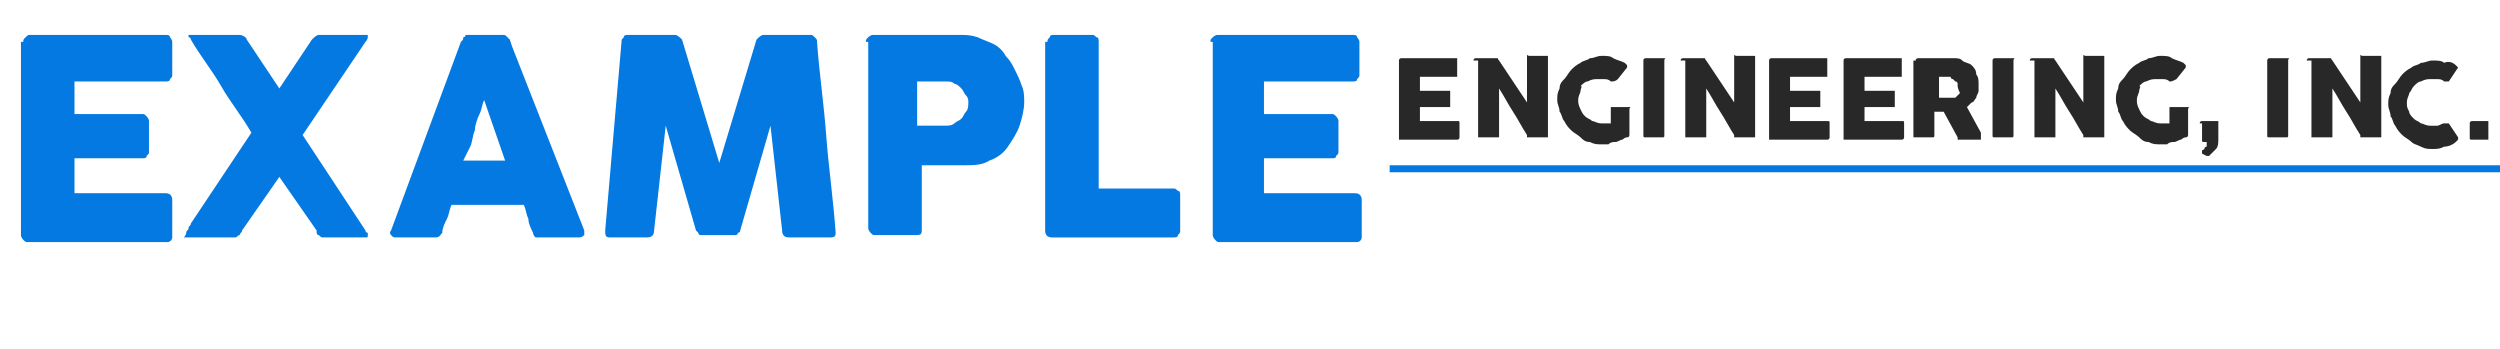 <?xml version="1.0" encoding="utf-8"?>
<!-- Generator: Adobe Illustrator 17.1.0, SVG Export Plug-In . SVG Version: 6.00 Build 0)  -->
<!DOCTYPE svg PUBLIC "-//W3C//DTD SVG 1.1//EN" "http://www.w3.org/Graphics/SVG/1.1/DTD/svg11.dtd">
<svg version="1.1" id="Layer_1" xmlns="http://www.w3.org/2000/svg" xmlns:xlink="http://www.w3.org/1999/xlink" x="0px" y="0px"
	 viewBox="5.1 60.3 107.4 15" enable-background="new 5.1 60.3 107.4 15" xml:space="preserve">
<g id="EXAMPLE">
	<g enable-background="new    ">
		<path fill="#0479E1" d="M6.1,62.1c0-0.1,0-0.1,0.1-0.2s0.1-0.1,0.2-0.1h5.8c0.1,0,0.2,0,0.2,0.1c0,0,0.1,0.1,0.1,0.2v1.4
			c0,0.1,0,0.1-0.1,0.2c0,0.1-0.1,0.1-0.2,0.1H8.3v1.4h2.9c0.1,0,0.1,0,0.2,0.1c0,0,0.1,0.1,0.1,0.2v1.3c0,0.1,0,0.1-0.1,0.2
			c0,0.1-0.1,0.1-0.2,0.1H8.3v1.5h3.9c0.2,0,0.3,0.1,0.3,0.3v1.5c0,0,0,0.1,0,0.1c0,0.1-0.1,0.2-0.2,0.2H6.3c-0.1,0-0.1,0-0.2-0.1
			c0,0-0.1-0.1-0.1-0.2V62.1z"/>
		<path fill="#0479E1" d="M13.1,70.3c0-0.1,0.1-0.1,0.1-0.2c0-0.1,0.1-0.1,0.1-0.2l2.6-3.9c-0.4-0.7-0.9-1.3-1.3-2
			c-0.4-0.7-0.9-1.3-1.3-2c0,0,0-0.1-0.1-0.1c0,0,0-0.1,0-0.1c0,0,0,0,0.1,0c0,0,0.1,0,0.1,0h2c0.1,0,0.3,0.1,0.3,0.2l1.4,2.1
			l1.4-2.1c0.1-0.1,0.2-0.2,0.3-0.2h1.8c0,0,0.1,0,0.1,0c0,0,0.1,0,0.1,0c0,0,0.1,0,0.1,0c0,0,0,0,0,0.1c0,0,0,0.1-0.1,0.2l-2.7,4
			l2.7,4.1c0,0.1,0.1,0.1,0.1,0.1c0,0,0,0.1,0,0.1c0,0.1,0,0.1-0.1,0.1H19c-0.1,0-0.1,0-0.2-0.1c-0.1,0-0.1-0.1-0.1-0.2l-1.6-2.3
			l-1.6,2.3c0,0.1-0.1,0.1-0.1,0.2c-0.1,0-0.1,0.1-0.2,0.1h-2h-0.1c0,0-0.1,0-0.1,0S13.1,70.4,13.1,70.3
			C13.1,70.4,13.1,70.3,13.1,70.3z"/>
		<path fill="#0479E1" d="M24.9,62.1C24.9,62,24.9,62,24.9,62.1c0.1-0.1,0.1-0.1,0.1-0.2c0,0,0.1,0,0.1-0.1c0,0,0.1,0,0.1,0h1.5
			c0.1,0,0.1,0,0.2,0.1s0.1,0.1,0.1,0.1l0.1,0.3l3.1,7.9c0,0.1,0,0.1,0,0.2c0,0-0.1,0.1-0.2,0.1h-1.7c-0.1,0-0.2,0-0.2,0
			c0,0-0.1-0.1-0.1-0.2c-0.1-0.2-0.2-0.4-0.2-0.6c-0.1-0.2-0.1-0.4-0.2-0.6h-3.1c-0.1,0.2-0.1,0.4-0.2,0.6c-0.1,0.2-0.2,0.4-0.2,0.6
			c-0.1,0.1-0.1,0.2-0.3,0.2h-1.7c-0.1,0-0.1,0-0.2-0.1c0,0-0.1-0.1,0-0.2L24.9,62.1z M25.9,64.6c-0.1,0.2-0.1,0.4-0.2,0.6
			c-0.1,0.2-0.2,0.5-0.2,0.7c-0.1,0.2-0.1,0.5-0.2,0.7S25.1,67,25,67.2h1.8L25.9,64.6z"/>
		<path fill="#0479E1" d="M31.8,62.1c0-0.1,0-0.1,0.1-0.2c0-0.1,0.1-0.1,0.2-0.1h2c0.1,0,0.2,0.1,0.3,0.2l1.6,5.3l1.6-5.3
			c0.1-0.1,0.2-0.2,0.3-0.2h2c0.1,0,0.1,0,0.2,0.1s0.1,0.1,0.1,0.2c0.1,1.4,0.3,2.7,0.4,4.1c0.1,1.3,0.3,2.7,0.4,4.1v0
			c0,0.2-0.1,0.2-0.3,0.2H39c-0.2,0-0.3-0.1-0.3-0.3l-0.5-4.5l-1.3,4.5c0,0,0,0.1-0.1,0.1c0,0.1-0.1,0.1-0.1,0.1h-1.5
			c0,0-0.1,0-0.1-0.1c-0.1-0.1-0.1-0.1-0.1-0.1l-1.3-4.5l-0.5,4.5c0,0.2-0.1,0.3-0.3,0.3h-1.6c-0.2,0-0.2-0.1-0.2-0.3L31.8,62.1z"/>
		<path fill="#0479E1" d="M42.3,62.1c0-0.1,0-0.1,0.1-0.2c0,0,0.1-0.1,0.2-0.1h3.7c0.3,0,0.5,0,0.8,0.1c0.2,0.1,0.5,0.2,0.7,0.3
			c0.2,0.1,0.4,0.3,0.5,0.5c0.2,0.2,0.3,0.4,0.4,0.6c0.1,0.2,0.2,0.4,0.3,0.7c0.1,0.2,0.1,0.5,0.1,0.7c0,0.3-0.1,0.7-0.2,1
			s-0.3,0.6-0.5,0.9s-0.5,0.5-0.8,0.6c-0.3,0.2-0.7,0.2-1.1,0.2h-1.8v2.8c0,0.2-0.1,0.2-0.3,0.2h-1.7c-0.1,0-0.1,0-0.2-0.1
			c0,0-0.1-0.1-0.1-0.2V62.1z M46.7,64.7c0-0.1,0-0.2-0.1-0.3s-0.1-0.2-0.2-0.3c-0.1-0.1-0.2-0.2-0.3-0.2c-0.1-0.1-0.2-0.1-0.4-0.1
			h-1.2v1.9h1.2c0.1,0,0.3,0,0.4-0.1c0.1-0.1,0.2-0.1,0.3-0.2c0.1-0.1,0.1-0.2,0.2-0.3S46.7,64.8,46.7,64.7z"/>
		<path fill="#0479E1" d="M50.1,62.1c0-0.1,0-0.1,0.1-0.2c0-0.1,0.1-0.1,0.2-0.1H52c0.1,0,0.1,0,0.2,0.1c0.1,0,0.1,0.1,0.1,0.2v6.3
			h3.2c0.1,0,0.1,0,0.2,0.1c0.1,0,0.1,0.1,0.1,0.2v1.5c0,0.1,0,0.1-0.1,0.2c0,0.1-0.1,0.1-0.2,0.1h-5.2c-0.2,0-0.3-0.1-0.3-0.3V62.1
			z"/>
		<path fill="#0479E1" d="M57.1,62.1c0-0.1,0-0.1,0.1-0.2c0,0,0.1-0.1,0.2-0.1h5.8c0.1,0,0.2,0,0.2,0.1c0,0,0.1,0.1,0.1,0.2v1.4
			c0,0.1,0,0.1-0.1,0.2c0,0.1-0.1,0.1-0.2,0.1h-3.8v1.4h2.9c0.1,0,0.1,0,0.2,0.1c0,0,0.1,0.1,0.1,0.2v1.3c0,0.1,0,0.1-0.1,0.2
			c0,0.1-0.1,0.1-0.2,0.1h-2.9v1.5h3.9c0.2,0,0.3,0.1,0.3,0.3v1.5c0,0,0,0.1,0,0.1c0,0.1-0.1,0.2-0.2,0.2h-5.9c-0.1,0-0.1,0-0.2-0.1
			c0,0-0.1-0.1-0.1-0.2V62.1z"/>
	</g>
</g>
<g id="ENGINEERING_x2C__INC.">
	<g enable-background="new    ">
		<path fill="#282828" d="M65.2,62.9C65.2,62.9,65.2,62.9,65.2,62.9c0-0.1,0.1-0.1,0.1-0.1h2.3c0,0,0.1,0,0.1,0c0,0,0,0,0,0.1v0.6
			c0,0,0,0.1,0,0.1c0,0,0,0-0.1,0h-1.5v0.6h1.2c0,0,0.1,0,0.1,0c0,0,0,0,0,0.1v0.5c0,0,0,0,0,0.1c0,0,0,0-0.1,0h-1.2v0.6h1.6
			c0.1,0,0.1,0,0.1,0.1v0.6c0,0,0,0,0,0c0,0,0,0.1-0.1,0.1h-2.4c0,0-0.1,0-0.1,0s0,0,0-0.1V62.9z"/>
		<path fill="#282828" d="M68.4,62.9C68.4,62.9,68.4,62.9,68.4,62.9c0-0.1,0.1-0.1,0.1-0.1h0.8c0,0,0,0,0.1,0s0,0,0.1,0.1
			c0.2,0.3,0.4,0.6,0.6,0.9c0.2,0.3,0.4,0.6,0.6,0.9v-1.9c0,0,0,0,0-0.1s0,0,0.1,0h0.7c0,0,0.1,0,0.1,0c0,0,0,0,0,0.1v3.3
			c0,0,0,0.1,0,0.1s0,0-0.1,0h-0.7c0,0,0,0-0.1,0c0,0,0,0,0-0.1c-0.2-0.3-0.4-0.7-0.6-1c-0.2-0.3-0.4-0.7-0.6-1v2c0,0,0,0.1,0,0.1
			c0,0,0,0-0.1,0h-0.7c0,0-0.1,0-0.1,0c0,0,0,0,0-0.1V62.9z"/>
		<path fill="#282828" d="M74.3,63.8c-0.1-0.1-0.2-0.1-0.3-0.1c-0.1,0-0.2,0-0.3,0c-0.1,0-0.2,0-0.4,0.1c-0.1,0-0.2,0.1-0.3,0.2
			C73.1,64,73,64.1,73,64.2s-0.1,0.2-0.1,0.4c0,0.1,0,0.2,0.1,0.4s0.1,0.2,0.2,0.3c0.1,0.1,0.2,0.1,0.3,0.2c0.1,0,0.2,0.1,0.4,0.1
			c0.1,0,0.1,0,0.2,0s0.1,0,0.2,0v-0.6c0,0,0-0.1,0-0.1c0,0,0,0,0.1,0h0.6c0,0,0,0,0.1,0s0,0,0,0.1v1.1c0,0,0,0.1-0.1,0.1
			c-0.1,0-0.2,0.1-0.2,0.1c-0.1,0-0.2,0.1-0.3,0.1c-0.1,0-0.2,0-0.3,0.1c-0.1,0-0.2,0-0.3,0c-0.2,0-0.3,0-0.5-0.1
			c-0.2,0-0.3-0.1-0.4-0.2c-0.1-0.1-0.3-0.2-0.4-0.3c-0.1-0.1-0.2-0.2-0.3-0.4c-0.1-0.1-0.1-0.3-0.2-0.4c0-0.2-0.1-0.3-0.1-0.5
			c0-0.2,0-0.3,0.1-0.5c0-0.2,0.1-0.3,0.2-0.4c0.1-0.1,0.2-0.3,0.3-0.4s0.2-0.2,0.4-0.3c0.1-0.1,0.3-0.1,0.4-0.2
			c0.2,0,0.3-0.1,0.5-0.1c0.2,0,0.4,0,0.5,0.1c0.2,0.1,0.3,0.1,0.5,0.2c0,0,0,0,0.1,0.1c0,0,0,0.1,0,0.1l-0.4,0.5
			C74.5,63.8,74.4,63.8,74.3,63.8C74.4,63.8,74.4,63.8,74.3,63.8z"/>
		<path fill="#282828" d="M75.7,62.9C75.7,62.9,75.7,62.9,75.7,62.9c0-0.1,0.1-0.1,0.1-0.1h0.7c0,0,0,0,0.1,0s0,0,0,0.1v3.2
			c0,0.1,0,0.1-0.1,0.1h-0.7c-0.1,0-0.1,0-0.1-0.1V62.9z"/>
		<path fill="#282828" d="M77.3,62.9C77.3,62.9,77.3,62.9,77.3,62.9c0-0.1,0.1-0.1,0.1-0.1h0.8c0,0,0,0,0.1,0s0,0,0.1,0.1
			c0.2,0.3,0.4,0.6,0.6,0.9c0.2,0.3,0.4,0.6,0.6,0.9v-1.9c0,0,0,0,0-0.1s0,0,0.1,0h0.7c0,0,0.1,0,0.1,0c0,0,0,0,0,0.1v3.3
			c0,0,0,0.1,0,0.1s0,0-0.1,0h-0.7c0,0,0,0-0.1,0c0,0,0,0,0-0.1c-0.2-0.3-0.4-0.7-0.6-1c-0.2-0.3-0.4-0.7-0.6-1v2c0,0,0,0.1,0,0.1
			c0,0,0,0-0.1,0h-0.7c0,0-0.1,0-0.1,0s0,0,0-0.1V62.9z"/>
		<path fill="#282828" d="M81.1,62.9C81.1,62.9,81.1,62.9,81.1,62.9c0-0.1,0.1-0.1,0.1-0.1h2.3c0,0,0.1,0,0.1,0c0,0,0,0,0,0.1v0.6
			c0,0,0,0.1,0,0.1c0,0,0,0-0.1,0H82v0.6h1.2c0,0,0.1,0,0.1,0s0,0,0,0.1v0.5c0,0,0,0,0,0.1c0,0,0,0-0.1,0H82v0.6h1.6
			c0.1,0,0.1,0,0.1,0.1v0.6c0,0,0,0,0,0c0,0,0,0.1-0.1,0.1h-2.4c0,0-0.1,0-0.1,0s0,0,0-0.1V62.9z"/>
		<path fill="#282828" d="M84.3,62.9C84.3,62.9,84.3,62.9,84.3,62.9c0-0.1,0.1-0.1,0.1-0.1h2.3c0,0,0.1,0,0.1,0c0,0,0,0,0,0.1v0.6
			c0,0,0,0.1,0,0.1c0,0,0,0-0.1,0h-1.5v0.6h1.2c0,0,0.1,0,0.1,0s0,0,0,0.1v0.5c0,0,0,0,0,0.1c0,0,0,0-0.1,0h-1.2v0.6h1.6
			c0.1,0,0.1,0,0.1,0.1v0.6c0,0,0,0,0,0c0,0,0,0.1-0.1,0.1h-2.4c0,0-0.1,0-0.1,0s0,0,0-0.1V62.9z"/>
		<path fill="#282828" d="M87.4,62.9C87.4,62.9,87.4,62.9,87.4,62.9c0-0.1,0.1-0.1,0.1-0.1H89c0.2,0,0.3,0,0.4,0.1
			c0.1,0.1,0.3,0.1,0.4,0.2c0.1,0.1,0.2,0.2,0.2,0.4c0.1,0.1,0.1,0.3,0.1,0.4c0,0.1,0,0.2,0,0.3c0,0.1-0.1,0.2-0.1,0.3
			c-0.1,0.1-0.1,0.2-0.2,0.2c-0.1,0.1-0.1,0.1-0.2,0.2l0.6,1.1c0,0,0,0,0,0.1c0,0,0,0.1,0,0.1c0,0,0,0,0,0.1c0,0,0,0-0.1,0h-0.8
			c0,0,0,0-0.1,0c0,0,0,0,0-0.1l-0.6-1.1h-0.4v1c0,0.1,0,0.1-0.1,0.1h-0.7c0,0-0.1,0-0.1,0s0,0,0-0.1V62.9z M89.2,64
			c0,0,0-0.1,0-0.1c0,0,0-0.1-0.1-0.1c0,0-0.1-0.1-0.1-0.1c0,0-0.1,0-0.1-0.1c0,0-0.1,0-0.1,0c0,0-0.1,0-0.1,0h-0.3v0.9h0.4
			c0,0,0.1,0,0.1,0c0,0,0,0,0.1,0c0.1,0,0.1,0,0.1,0c0,0,0.1-0.1,0.1-0.1c0,0,0.1-0.1,0.1-0.1C89.2,64.1,89.2,64,89.2,64z"/>
		<path fill="#282828" d="M90.7,62.9C90.7,62.9,90.7,62.9,90.7,62.9c0-0.1,0.1-0.1,0.1-0.1h0.7c0,0,0,0,0.1,0s0,0,0,0.1v3.2
			c0,0.1,0,0.1-0.1,0.1h-0.7c-0.1,0-0.1,0-0.1-0.1V62.9z"/>
		<path fill="#282828" d="M92.3,62.9C92.3,62.9,92.3,62.9,92.3,62.9c0-0.1,0.1-0.1,0.1-0.1h0.8c0,0,0,0,0.1,0s0,0,0.1,0.1
			c0.2,0.3,0.4,0.6,0.6,0.9c0.2,0.3,0.4,0.6,0.6,0.9v-1.9c0,0,0,0,0-0.1s0,0,0.1,0h0.7c0,0,0.1,0,0.1,0c0,0,0,0,0,0.1v3.3
			c0,0,0,0.1,0,0.1s0,0-0.1,0h-0.7c0,0,0,0-0.1,0c0,0,0,0,0-0.1c-0.2-0.3-0.4-0.7-0.6-1c-0.2-0.3-0.4-0.7-0.6-1v2c0,0,0,0.1,0,0.1
			c0,0,0,0-0.1,0h-0.7c0,0-0.1,0-0.1,0s0,0,0-0.1V62.9z"/>
		<path fill="#282828" d="M98.3,63.8c-0.1-0.1-0.2-0.1-0.3-0.1c-0.1,0-0.2,0-0.3,0c-0.1,0-0.2,0-0.4,0.1c-0.1,0-0.2,0.1-0.3,0.2
			C97.1,64,97,64.1,97,64.2s-0.1,0.2-0.1,0.4c0,0.1,0,0.2,0.1,0.4s0.1,0.2,0.2,0.3c0.1,0.1,0.2,0.1,0.3,0.2c0.1,0,0.2,0.1,0.4,0.1
			c0.1,0,0.1,0,0.2,0s0.1,0,0.2,0v-0.6c0,0,0-0.1,0-0.1c0,0,0,0,0.1,0h0.6c0,0,0,0,0.1,0s0,0,0,0.1v1.1c0,0,0,0.1-0.1,0.1
			c-0.1,0-0.2,0.1-0.2,0.1c-0.1,0-0.2,0.1-0.3,0.1c-0.1,0-0.2,0-0.3,0.1c-0.1,0-0.2,0-0.3,0c-0.2,0-0.3,0-0.5-0.1
			c-0.2,0-0.3-0.1-0.4-0.2c-0.1-0.1-0.3-0.2-0.4-0.3c-0.1-0.1-0.2-0.2-0.3-0.4c-0.1-0.1-0.1-0.3-0.2-0.4c0-0.2-0.1-0.3-0.1-0.5
			c0-0.2,0-0.3,0.1-0.5c0-0.2,0.1-0.3,0.2-0.4c0.1-0.1,0.2-0.3,0.3-0.4c0.1-0.1,0.2-0.2,0.4-0.3c0.1-0.1,0.3-0.1,0.4-0.2
			c0.2,0,0.3-0.1,0.5-0.1c0.2,0,0.4,0,0.5,0.1c0.2,0.1,0.3,0.1,0.5,0.2c0,0,0,0,0.1,0.1c0,0,0,0.1,0,0.1l-0.4,0.5
			C98.4,63.8,98.4,63.8,98.3,63.8C98.4,63.8,98.3,63.8,98.3,63.8z"/>
		<path fill="#282828" d="M99.6,65.6C99.6,65.6,99.6,65.6,99.6,65.6c0-0.1,0.1-0.1,0.1-0.1h0.6c0,0,0.1,0,0.1,0c0,0,0,0,0,0.1v0.7
			c0,0.1,0,0.3-0.1,0.4c-0.1,0.1-0.2,0.2-0.3,0.3c0,0,0,0,0,0c0,0,0,0-0.1,0c0,0,0,0,0,0l-0.2-0.1c0,0,0,0,0,0c0,0,0,0,0,0
			c0,0,0,0,0-0.1s0,0,0.1-0.1c0,0,0-0.1,0.1-0.1c0,0,0-0.1,0-0.1v-0.1c0,0,0,0,0,0h-0.1c-0.1,0-0.1,0-0.1-0.1V65.6z"/>
		<path fill="#282828" d="M102.5,62.9C102.5,62.9,102.5,62.9,102.5,62.9c0-0.1,0.1-0.1,0.1-0.1h0.7c0,0,0,0,0.1,0s0,0,0,0.1v3.2
			c0,0.1,0,0.1-0.1,0.1h-0.7c-0.1,0-0.1,0-0.1-0.1V62.9z"/>
		<path fill="#282828" d="M104.2,62.9C104.2,62.9,104.2,62.9,104.2,62.9c0-0.1,0.1-0.1,0.1-0.1h0.8c0,0,0,0,0.1,0s0,0,0.1,0.1
			c0.2,0.3,0.4,0.6,0.6,0.9c0.2,0.3,0.4,0.6,0.6,0.9v-1.9c0,0,0,0,0-0.1s0,0,0.1,0h0.7c0,0,0.1,0,0.1,0c0,0,0,0,0,0.1v3.3
			c0,0,0,0.1,0,0.1s0,0-0.1,0h-0.7c0,0,0,0-0.1,0c0,0,0,0,0-0.1c-0.2-0.3-0.4-0.7-0.6-1c-0.2-0.3-0.4-0.7-0.6-1v2c0,0,0,0.1,0,0.1
			c0,0,0,0-0.1,0h-0.7c0,0-0.1,0-0.1,0s0,0,0-0.1V62.9z"/>
		<path fill="#282828" d="M110.6,63.1C110.6,63.1,110.7,63.1,110.6,63.1c0.1,0.1,0.1,0.1,0.1,0.1l-0.4,0.6c0,0,0,0-0.1,0s0,0-0.1,0
			c-0.1-0.1-0.2-0.1-0.3-0.1c-0.1,0-0.2,0-0.3,0c-0.1,0-0.2,0-0.4,0.1c-0.1,0-0.2,0.1-0.3,0.2c-0.1,0.1-0.1,0.2-0.2,0.3
			c0,0.1-0.1,0.2-0.1,0.4s0,0.2,0.1,0.4c0,0.1,0.1,0.2,0.2,0.3c0.1,0.1,0.2,0.1,0.3,0.2c0.1,0,0.2,0.1,0.4,0.1c0.1,0,0.2,0,0.3,0
			c0.1,0,0.2-0.1,0.3-0.1c0,0,0.1,0,0.1,0s0,0,0.1,0l0.4,0.6c0,0,0,0.1,0,0.1c0,0,0,0-0.1,0.1c-0.1,0.1-0.3,0.2-0.5,0.2
			c-0.2,0.1-0.3,0.1-0.5,0.1c-0.2,0-0.3,0-0.5-0.1s-0.3-0.1-0.4-0.2c-0.1-0.1-0.3-0.2-0.4-0.3c-0.1-0.1-0.2-0.2-0.3-0.4
			c-0.1-0.1-0.1-0.3-0.2-0.4c0-0.2-0.1-0.3-0.1-0.5c0-0.2,0-0.3,0.1-0.5c0-0.2,0.1-0.3,0.2-0.4c0.1-0.1,0.2-0.3,0.3-0.4
			c0.1-0.1,0.2-0.2,0.4-0.3c0.1-0.1,0.3-0.1,0.4-0.2c0.2,0,0.3-0.1,0.5-0.1c0.2,0,0.4,0,0.5,0.1C110.3,62.9,110.5,63,110.6,63.1z"/>
		<path fill="#282828" d="M111.2,65.6C111.2,65.6,111.2,65.6,111.2,65.6c0-0.1,0.1-0.1,0.1-0.1h0.6c0,0,0.1,0,0.1,0s0,0,0,0.1v0.6
			c0,0,0,0.1,0,0.1c0,0,0,0-0.1,0h-0.6c-0.1,0-0.1,0-0.1-0.1V65.6z"/>
	</g>
</g>
<g id="Shape_1_2_" enable-background="new    ">
	<rect x="64.8" y="67.5" fill="none" width="47.7" height="0.3"/>
</g>
<rect x="64.8" y="67.4" fill="#0479E1" width="47.7" height="0.3"/>
</svg>
